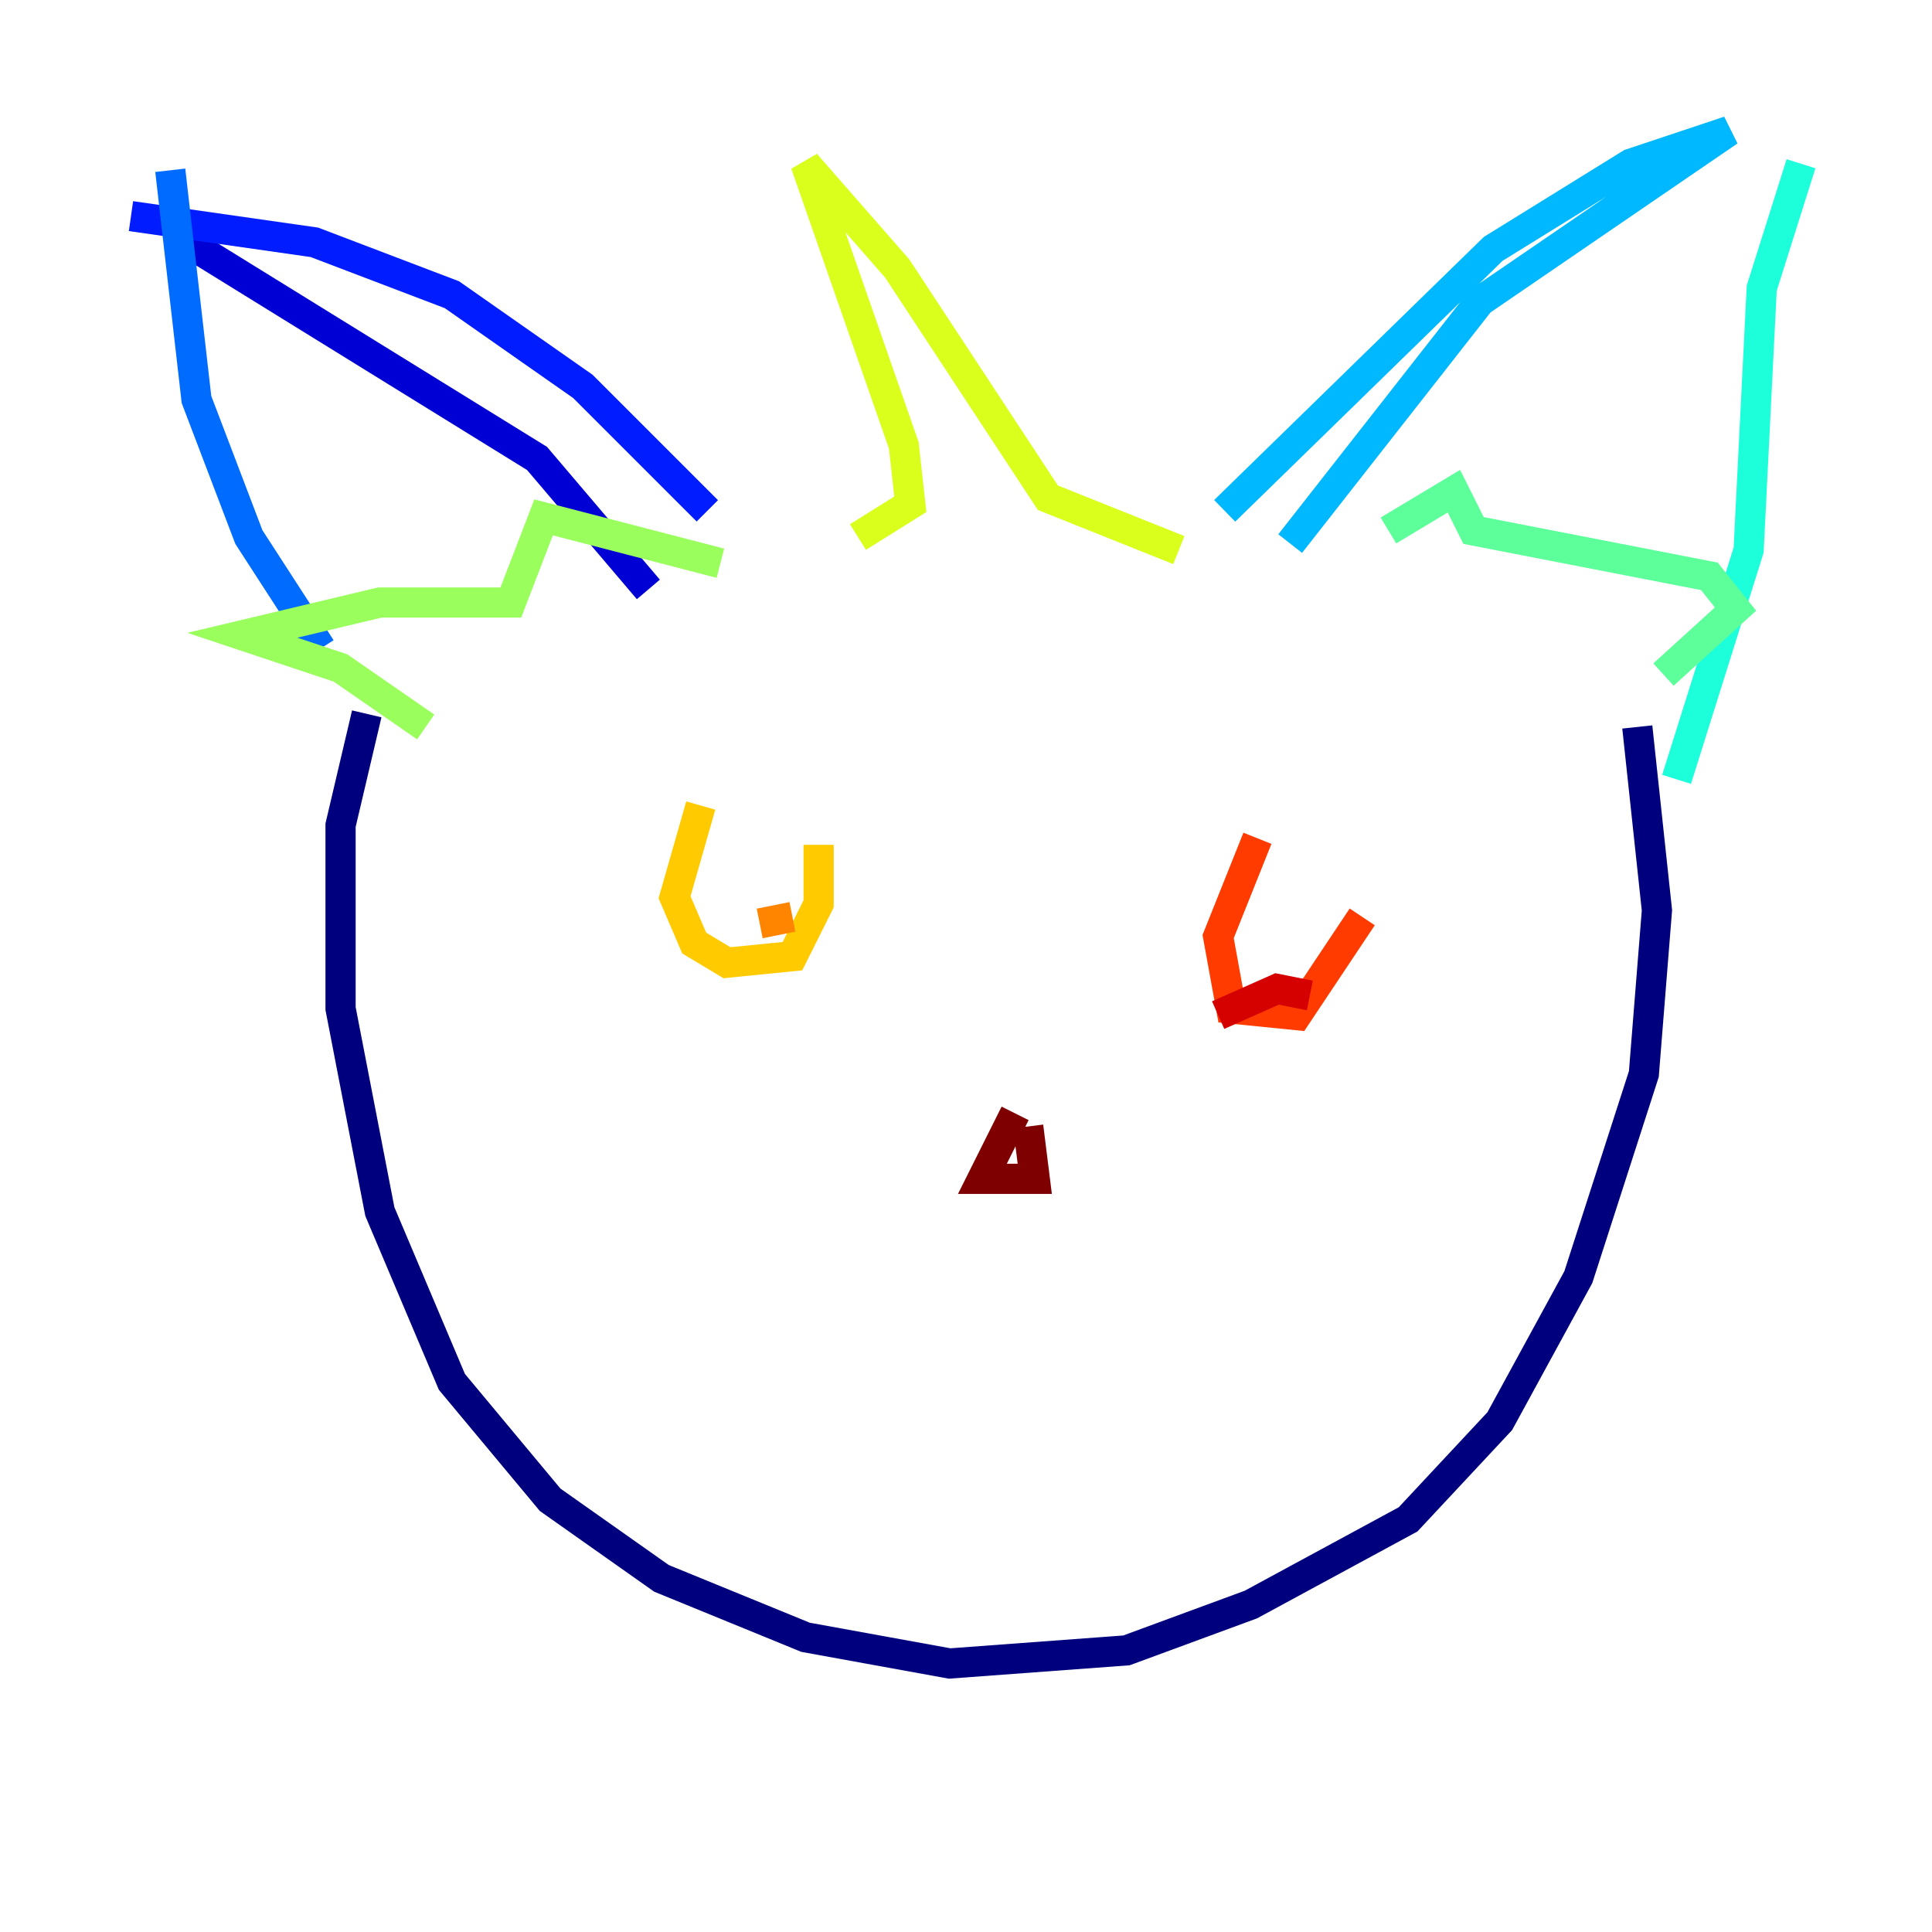 <?xml version="1.0" encoding="utf-8" ?>
<svg baseProfile="tiny" height="128" version="1.2" viewBox="0,0,128,128" width="128" xmlns="http://www.w3.org/2000/svg" xmlns:ev="http://www.w3.org/2001/xml-events" xmlns:xlink="http://www.w3.org/1999/xlink"><defs /><polyline fill="none" points="24.298,47.295 22.563,54.671 22.563,66.82 25.166,80.271 29.939,91.552 36.447,99.363 43.824,104.57 53.37,108.475 62.915,110.21 74.63,109.342 82.875,106.305 93.288,100.664 99.363,94.156 104.57,84.61 108.909,71.159 109.776,60.312 108.475,48.163" stroke="#00007f" stroke-width="2" /><polyline fill="none" points="42.956,39.051 35.58,30.373 11.715,15.62" stroke="#0000d5" stroke-width="2" /><polyline fill="none" points="8.678,14.319 20.827,16.054 29.939,19.525 38.617,25.6 46.861,33.844" stroke="#001cff" stroke-width="2" /><polyline fill="none" points="11.281,11.281 13.017,26.468 16.488,35.58 21.261,42.956" stroke="#006cff" stroke-width="2" /><polyline fill="none" points="85.478,36.014 98.061,19.959 114.549,8.678 108.041,10.848 98.929,16.488 81.139,33.844" stroke="#00b8ff" stroke-width="2" /><polyline fill="none" points="119.322,10.848 116.719,19.091 115.851,36.447 111.078,51.634" stroke="#1cffda" stroke-width="2" /><polyline fill="none" points="91.986,35.146 96.325,32.542 97.627,35.146 113.248,38.183 114.983,40.352 110.21,44.691" stroke="#5cff9a" stroke-width="2" /><polyline fill="none" points="47.729,37.315 36.014,34.278 33.844,39.919 25.166,39.919 16.054,42.088 22.563,44.258 28.203,48.163" stroke="#9aff5c" stroke-width="2" /><polyline fill="none" points="56.841,35.58 60.312,33.41 59.878,29.505 53.37,10.848 59.444,17.79 69.424,32.976 78.102,36.447" stroke="#daff1c" stroke-width="2" /><polyline fill="none" points="46.427,53.37 44.691,59.444 45.993,62.481 48.163,63.783 52.502,63.349 54.237,59.878 54.237,55.973" stroke="#ffcb00" stroke-width="2" /><polyline fill="none" points="50.332,61.18 52.502,60.746" stroke="#ff8500" stroke-width="2" /><polyline fill="none" points="83.308,55.539 80.705,62.047 81.573,66.82 85.912,67.254 90.251,60.746" stroke="#ff3b00" stroke-width="2" /><polyline fill="none" points="80.705,67.254 84.61,65.519 86.78,65.953" stroke="#d50000" stroke-width="2" /><polyline fill="none" points="67.254,73.763 65.085,78.102 68.556,78.102 68.122,74.63" stroke="#7f0000" stroke-width="2" /></svg>